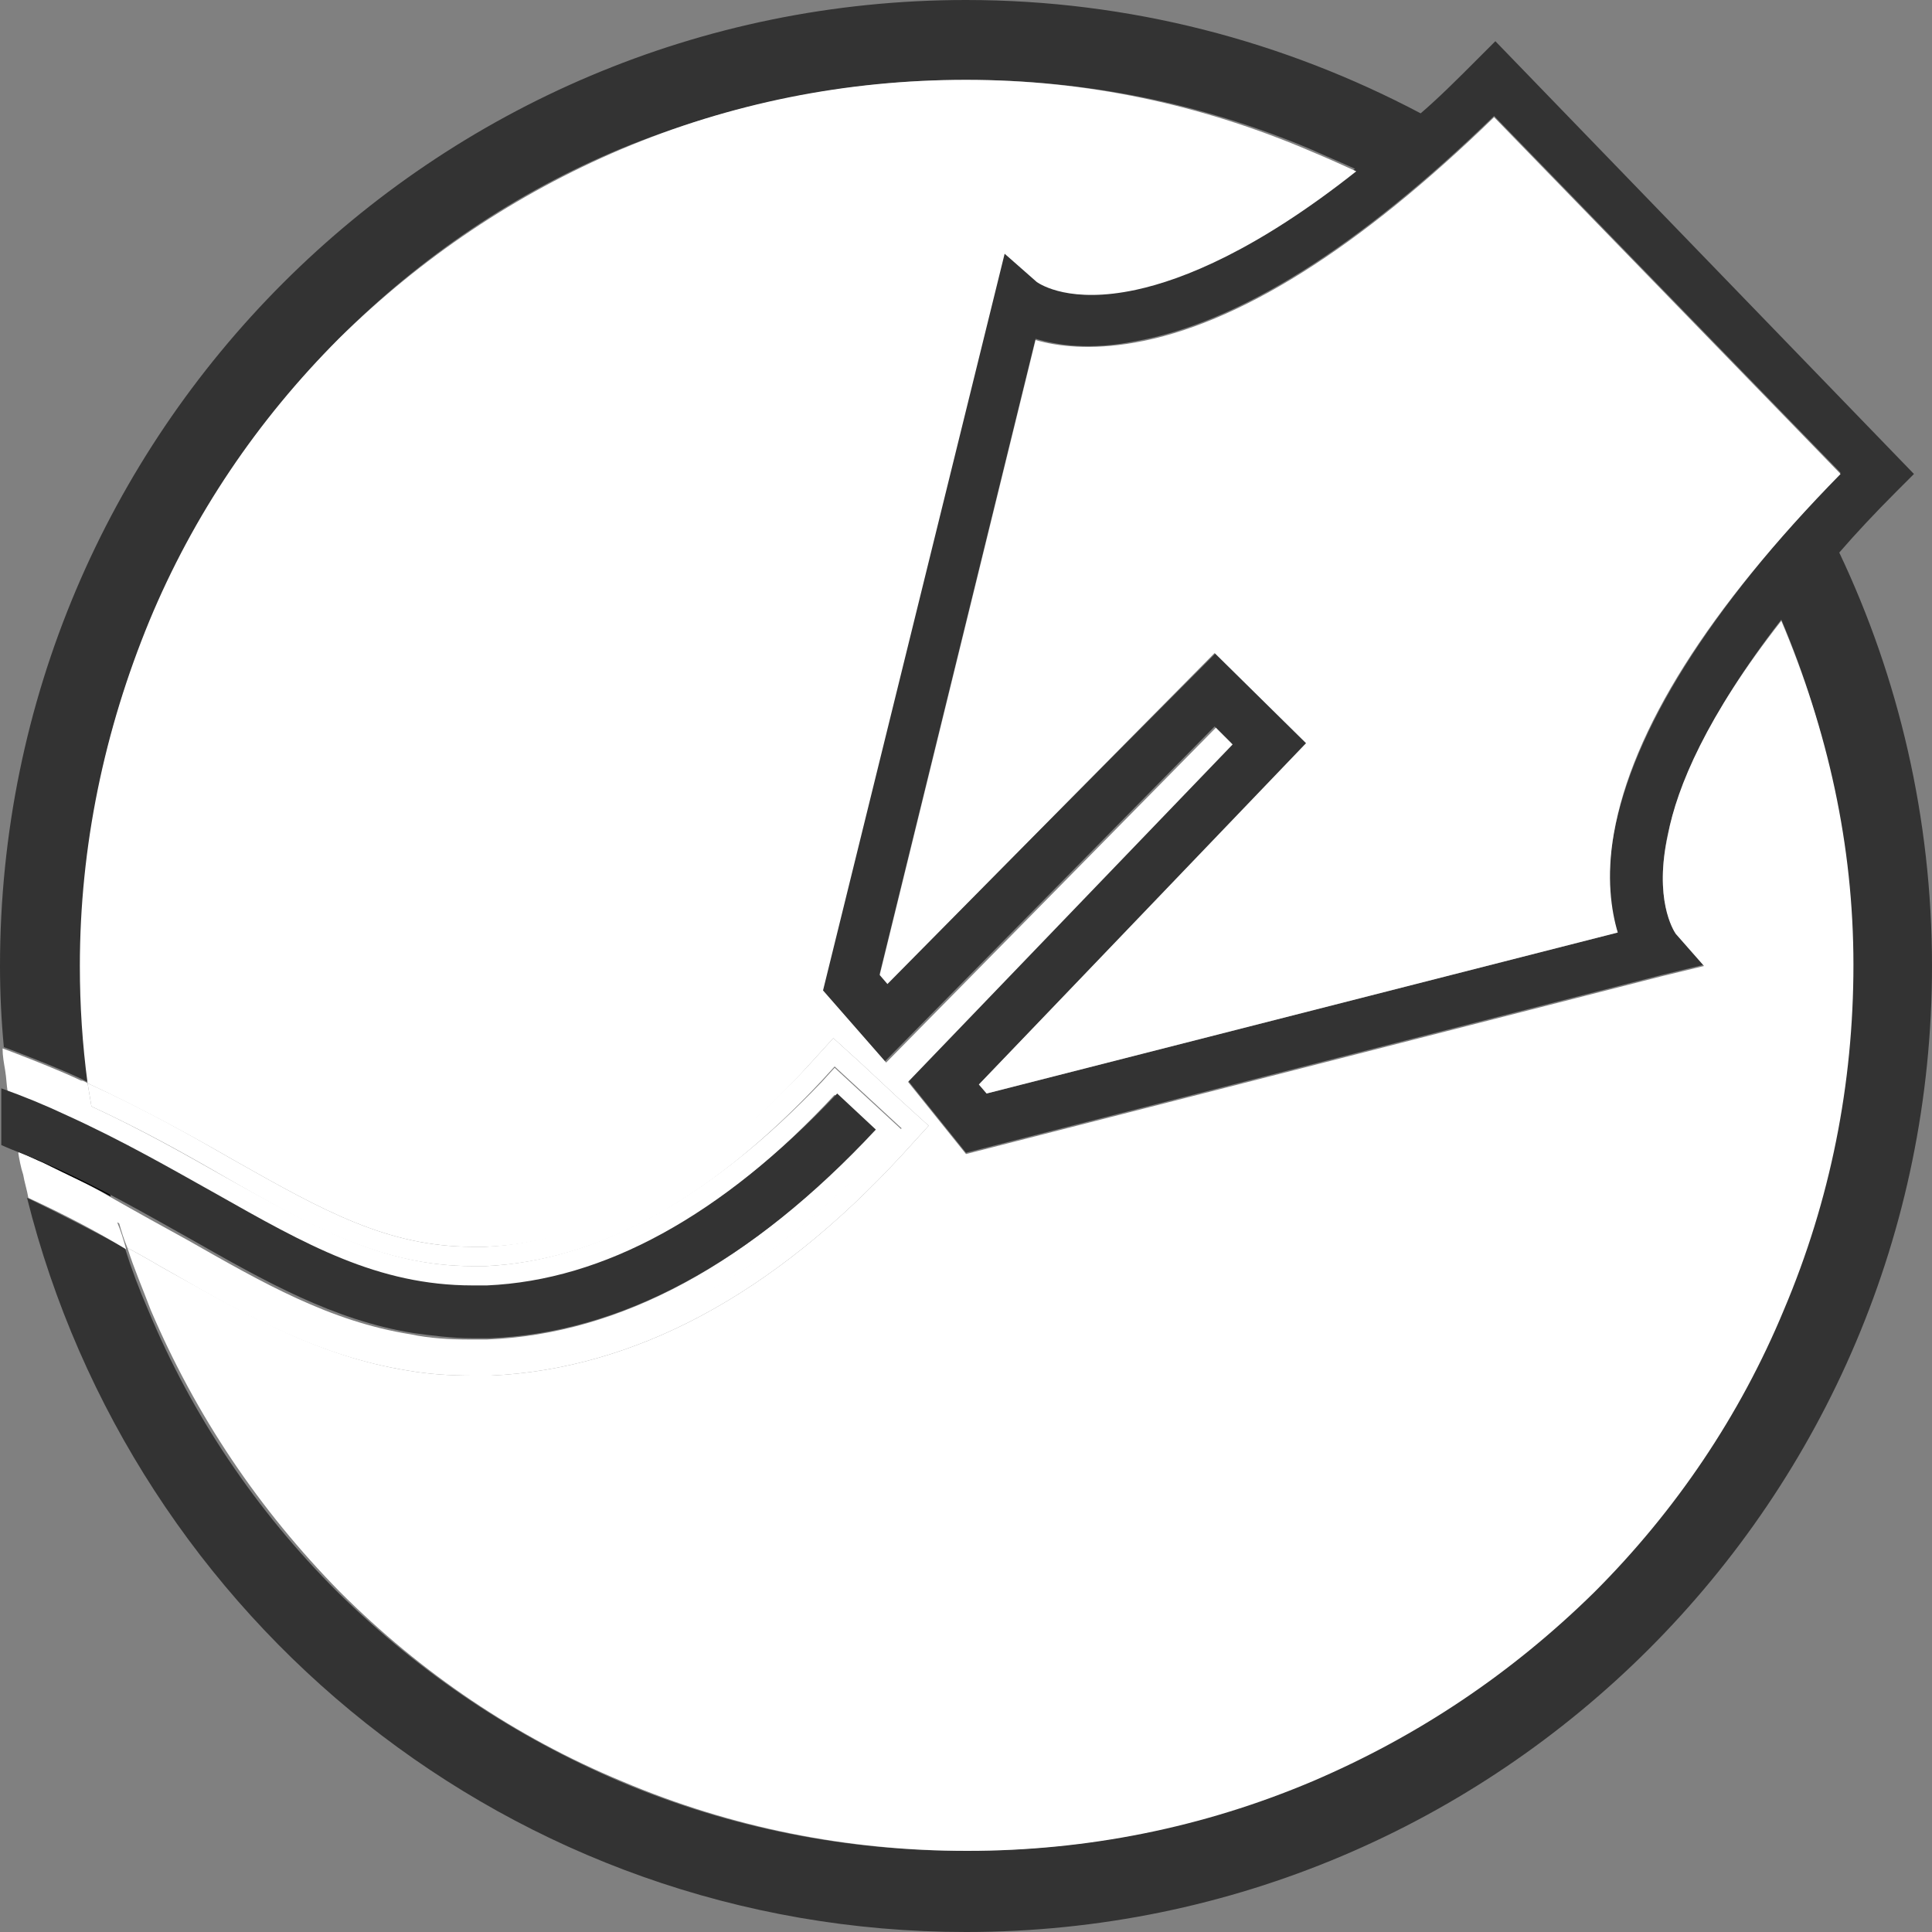 <?xml version="1.0" encoding="utf-8"?>
<!-- Generator: Adobe Illustrator 22.0.1, SVG Export Plug-In . SVG Version: 6.00 Build 0)  -->
<svg version="1.1" id="Layer_1" xmlns="http://www.w3.org/2000/svg" xmlns:xlink="http://www.w3.org/1999/xlink" x="0px" y="0px"
	 viewBox="0 0 150 150" style="enable-background:new 0 0 150 150;" xml:space="preserve">
<rect x="0" y="0" width="150" height="150" fill="#808080" stroke="none"/>
<style type="text/css">
	.st0{fill:none;}
	.st1{fill:#333333;}
	.st2{fill:#FFFFFF;}
</style>
<path class="st0" d="M0,84.4v4.4c0.5,0.2,0.9,0.4,1.4,0.6c-0.3-1.6-0.6-3.2-0.8-4.8C0.4,84.6,0.2,84.5,0,84.4z"/>
<path d="M0.6,84.7c0.2,1.6,0.5,3.2,0.8,4.8c0.7,0.3,1.3,0.6,2,0.9C5.2,91.2,7,92,8.6,92.9c-0.5-1.7-0.9-3.5-1.2-5.2
	c-0.8-0.4-1.5-0.7-2.3-1.1C3.6,85.9,2.1,85.3,0.6,84.7z"/>
<path class="st1" d="M142.8,42.9c1.3-1.5,2.8-3.1,4.4-4.7l1.4-1.4L116.1,3.2l-1.5,1.5c-1.5,1.5-2.9,2.9-4.3,4.1
	C99.7,3.2,87.7,0,75,0C33.6,0,0,33.6,0,75c0,2.1,0.1,4.2,0.3,6.3l0.8,0.3c1.8,0.7,3.6,1.4,5.3,2.2C6.6,83.9,6.7,84,6.9,84
	c-0.4-3-0.6-6-0.6-9.1c0-9.3,1.8-18.3,5.4-26.8c3.5-8.2,8.4-15.5,14.7-21.9c6.3-6.3,13.7-11.3,21.9-14.7C56.7,8.1,65.7,6.2,75,6.2
	s18.3,1.8,26.8,5.4c1.1,0.5,2.3,1,3.4,1.5c-7.7,6.1-13.4,8.4-17.1,9.2c-5,1.1-7.4-0.4-7.7-0.6l-2.5-2.2L63.8,76.8l4.9,5.6l25.6-26
	l1.3,1.3L70.5,83.9l4.5,5.6l54-13.8l3.3-0.8l-2.2-2.5c-0.2-0.3-1.7-2.6-0.6-7.7c0.8-3.6,3-9.1,8.8-16.6l0,0
	c3.6,8.5,5.4,17.5,5.4,26.8s-1.8,18.3-5.4,26.8c-3.5,8.2-8.4,15.5-14.7,21.9c-6.3,6.3-13.7,11.3-21.9,14.7
	c-8.5,3.6-17.5,5.4-26.8,5.4s-18.3-1.8-26.8-5.4c-8.2-3.5-15.5-8.4-21.9-14.7c-6.3-6.3-11.3-13.7-14.7-21.9
	c-0.7-1.6-1.3-3.2-1.8-4.8c-2.4-1.3-4.9-2.6-7.6-3.9c8.2,32.8,37.7,57,72.9,57c41.4,0,75-33.6,75-75C150,63.5,147.4,52.6,142.8,42.9
	z M125.3,64.7c-0.6,3.4-0.3,6,0.3,7.7l-49,12.5L76,84.2l25.5-26.5l-7.1-7L68.9,76.3l-0.6-0.7l12.1-49.3c1.7,0.5,4.2,0.9,7.7,0.2
	c8-1.4,17.4-7.3,27.9-17.5l26.9,27.7C132.7,47.3,126.8,56.7,125.3,64.7z"/>
<path class="st2" d="M116,9.1c-10.5,10.2-19.9,16.1-27.9,17.5c-3.4,0.6-6,0.3-7.7-0.2L68.3,75.7l0.6,0.7l25.4-25.7l7.1,7L76,84.2
	l0.6,0.7l49-12.5c-0.5-1.7-0.9-4.3-0.3-7.7c1.4-8,7.3-17.4,17.6-27.9L116,9.1z"/>
<path class="st2" d="M17.5,91.4c6.8,3.9,12.2,6.9,19.2,6.9c0.3,0,0.7,0,1,0c8.8-0.4,17.5-5.2,26.1-14.4l1-1.1l5.2,4.8l-1,1.1
	c-9.9,10.7-20.3,16.3-31,16.7c-0.4,0-0.9,0-1.3,0l0,0c-1.6,0-3.3-0.1-4.9-0.4c-6.5-1.1-12-4.2-17.8-7.5c-1.6-0.9-3.1-1.8-4.8-2.7
	c0.2,0.7,0.4,1.4,0.7,2.1c1.2,0.6,2.3,1.3,3.4,1.9c5.9,3.4,11.5,6.5,18.3,7.6c1.7,0.3,3.4,0.4,5.1,0.4c0.5,0,0.9,0,1.4,0
	c11.1-0.5,21.9-6.2,32-17.2l2-2.2l-2.2-2l-3-2.8l-2.2-2l-2,2.2c-8.3,8.9-16.7,13.6-25,14c-0.3,0-0.6,0-1,0c-6.6,0-11.6-2.8-18.5-6.7
	c-3.3-1.9-7-4-11.4-6c0.1,0.6,0.2,1.2,0.3,1.8C11,87.7,14.4,89.6,17.5,91.4z"/>
<path class="st0" d="M31.5,106.5c1.7,0.3,3.4,0.4,5.1,0.4c0.5,0,0.9,0,1.4,0c11.1-0.5,21.9-6.2,32-17.2l2-2.2l-2.2-2l-3-2.8l-2.2-2
	l-2,2.2c-8.3,8.9-16.7,13.6-25,14c-0.3,0-0.6,0-1,0c-6.6,0-11.6-2.8-18.5-6.7c-3.3-1.9-7-4-11.4-6C6.8,84.8,6.9,85.4,7,86
	c3.9,1.9,7.3,3.8,10.4,5.5c6.8,3.9,12.2,6.9,19.2,6.9c0.3,0,0.7,0,1,0C46.4,98,55.1,93.2,63.7,84l1-1.1l5.2,4.8l-1,1.1
	c-9.9,10.7-20.3,16.3-31,16.7c-0.4,0-0.9,0-1.3,0l0,0c-1.6,0-3.3-0.1-4.9-0.4c-6.5-1.1-12-4.2-17.8-7.5c-1.6-0.9-3.1-1.8-4.8-2.7
	c0.2,0.7,0.4,1.4,0.7,2.1c1.2,0.6,2.3,1.3,3.4,1.9C19.1,102.2,24.7,105.4,31.5,106.5z"/>
<g>
	<path class="st0" d="M31.5,106.5c1.7,0.3,3.4,0.4,5.1,0.4c0.5,0,0.9,0,1.4,0c11.1-0.5,21.9-6.2,32-17.2l2-2.2l-2.2-2l-3-2.8l-2.2-2
		l-2,2.2c-8.3,8.9-16.7,13.6-25,14c-0.3,0-0.6,0-1,0c-6.6,0-11.6-2.8-18.5-6.7c-3.3-1.9-7-4-11.4-6C6.8,84.8,6.9,85.4,7,86
		c3.9,1.9,7.3,3.8,10.4,5.5c6.8,3.9,12.2,6.9,19.2,6.9c0.3,0,0.7,0,1,0C46.4,98,55.1,93.2,63.7,84l1-1.1l5.2,4.8l-1,1.1
		c-9.9,10.7-20.3,16.3-31,16.7c-0.4,0-0.9,0-1.3,0l0,0c-1.6,0-3.3-0.1-4.9-0.4c-6.5-1.1-12-4.2-17.8-7.5c-1.6-0.9-3.1-1.8-4.8-2.7
		c0.2,0.7,0.4,1.4,0.7,2.1c1.2,0.6,2.3,1.3,3.4,1.9C19.1,102.2,24.7,105.4,31.5,106.5z"/>
	<g>
		<path class="st0" d="M31.5,106.5c1.7,0.3,3.4,0.4,5.1,0.4c0.5,0,0.9,0,1.4,0c11.1-0.5,21.9-6.2,32-17.2l2-2.2l-2.2-2l-3-2.8
			l-2.2-2l-2,2.2c-8.3,8.9-16.7,13.6-25,14c-0.3,0-0.6,0-1,0c-6.6,0-11.6-2.8-18.5-6.7c-3.3-1.9-7-4-11.4-6C6.8,84.8,6.9,85.4,7,86
			c3.9,1.9,7.3,3.8,10.4,5.5c6.8,3.9,12.2,6.9,19.2,6.9c0.3,0,0.7,0,1,0C46.4,98,55.1,93.2,63.7,84l1-1.1l5.2,4.8l-1,1.1
			c-9.9,10.7-20.3,16.3-31,16.7c-0.4,0-0.9,0-1.3,0l0,0c-1.6,0-3.3-0.1-4.9-0.4c-6.5-1.1-12-4.2-17.8-7.5c-1.6-0.9-3.1-1.8-4.8-2.7
			c0.2,0.7,0.4,1.4,0.7,2.1c1.2,0.6,2.3,1.3,3.4,1.9C19.1,102.2,24.7,105.4,31.5,106.5z"/>
		<path class="st2" d="M14,97.6c5.8,3.3,11.3,6.4,17.8,7.5c1.6,0.3,3.2,0.4,4.9,0.4l0,0c0.4,0,0.9,0,1.3,0
			c10.7-0.4,21.1-6.1,31-16.7l1-1.1l-5.2-4.8l-1,1.1c-8.6,9-17.4,13.9-26.1,14.3c-0.3,0-0.7,0-1,0c-7,0-12.4-3.1-19.2-6.9
			c-3-1.7-6.5-3.7-10.4-5.5c-0.1-0.6-0.2-1.2-0.3-1.8c-0.2-0.1-0.3-0.2-0.5-0.2c-1.7-0.8-3.5-1.5-5.3-2.2l-0.8-0.3
			c0,0.6,0.1,1.1,0.2,1.7s0.1,1.1,0.2,1.7c1.5,0.6,3,1.2,4.5,1.9c0.8,0.4,1.6,0.7,2.3,1.1c3.5,1.7,6.6,3.4,9.3,5
			c7,4,12.5,7.1,19.9,7.1c0.4,0,0.7,0,1.1,0C46.9,99.5,56,94.5,64.8,85l3,2.8c-9.6,10.4-19.7,15.8-30,16.2c-0.4,0-0.8,0-1.3,0
			c-1.6,0-3.2-0.1-4.6-0.4c-6.3-1-11.5-4-17.3-7.3c-2-1.1-4-2.2-6.1-3.4C7,92,5.2,91.2,3.4,90.3c-0.7-0.3-1.3-0.6-2-0.9
			c0.1,0.6,0.2,1.2,0.4,1.8c0.1,0.6,0.3,1.2,0.4,1.8c2.8,1.3,5.3,2.6,7.6,4c-0.2-0.7-0.4-1.4-0.7-2.1C10.8,95.8,12.4,96.7,14,97.6z"
			/>
		<path class="st2" d="M138.3,48.2L138.3,48.2c-5.8,7.4-8.1,12.9-8.8,16.6c-1.1,5,0.4,7.4,0.6,7.7l2.2,2.5l-3.3,0.8L75,89.6L70.5,84
			l25.2-26.2l-1.3-1.3l-25.6,26l-4.9-5.6L78,19.7l2.5,2.2c0.3,0.2,2.6,1.7,7.7,0.6c3.7-0.8,9.4-3.1,17.1-9.2c-1.1-0.5-2.2-1-3.4-1.5
			C93.3,8.1,84.3,6.2,75,6.2S56.7,8,48.2,11.6C40,15.1,32.7,20,26.3,26.3C20,32.6,15,40,11.6,48.2C8.1,56.7,6.2,65.7,6.2,75
			c0,3.1,0.2,6.1,0.6,9.1c4.3,2,8.1,4.1,11.4,6c6.9,3.9,11.9,6.7,18.5,6.7c0.3,0,0.6,0,1,0c8.3-0.3,16.8-5,25-14l2-2.2l2.2,2l3,2.8
			l2.2,2l-2,2.2c-10.1,11-20.9,16.7-32,17.2c-0.5,0-0.9,0-1.4,0c-1.7,0-3.4-0.1-5.1-0.4c-6.8-1.1-12.4-4.3-18.3-7.6
			c-1.1-0.6-2.2-1.3-3.4-1.9c0.5,1.6,1.2,3.2,1.8,4.8c3.5,8.2,8.4,15.5,14.7,21.9c6.3,6.3,13.7,11.3,21.9,14.7
			c8.5,3.6,17.5,5.4,26.8,5.4s18.3-1.8,26.8-5.4c8.2-3.5,15.5-8.4,21.9-14.7c6.3-6.3,11.3-13.7,14.7-21.9c3.6-8.5,5.4-17.5,5.4-26.8
			S141.9,56.7,138.3,48.2z"/>
	</g>
</g>
<path class="st1" d="M37.8,99.8c-0.4,0-0.7,0-1.1,0c-7.4,0-13-3.2-19.9-7.1c-3.4-1.9-7.2-4.1-11.6-6.1c-1.7-0.8-3.4-1.5-5.1-2.1v4.4
	c1.1,0.5,2.3,0.9,3.4,1.4c4.3,1.9,7.9,4,11.3,5.9c5.8,3.3,11.1,6.3,17.3,7.3c1.5,0.2,3,0.4,4.6,0.4c0.4,0,0.8,0,1.3,0
	c10.3-0.4,20.4-5.9,30-16.2l-3-2.8C56,94.4,46.9,99.4,37.8,99.8z"/>
</svg>
